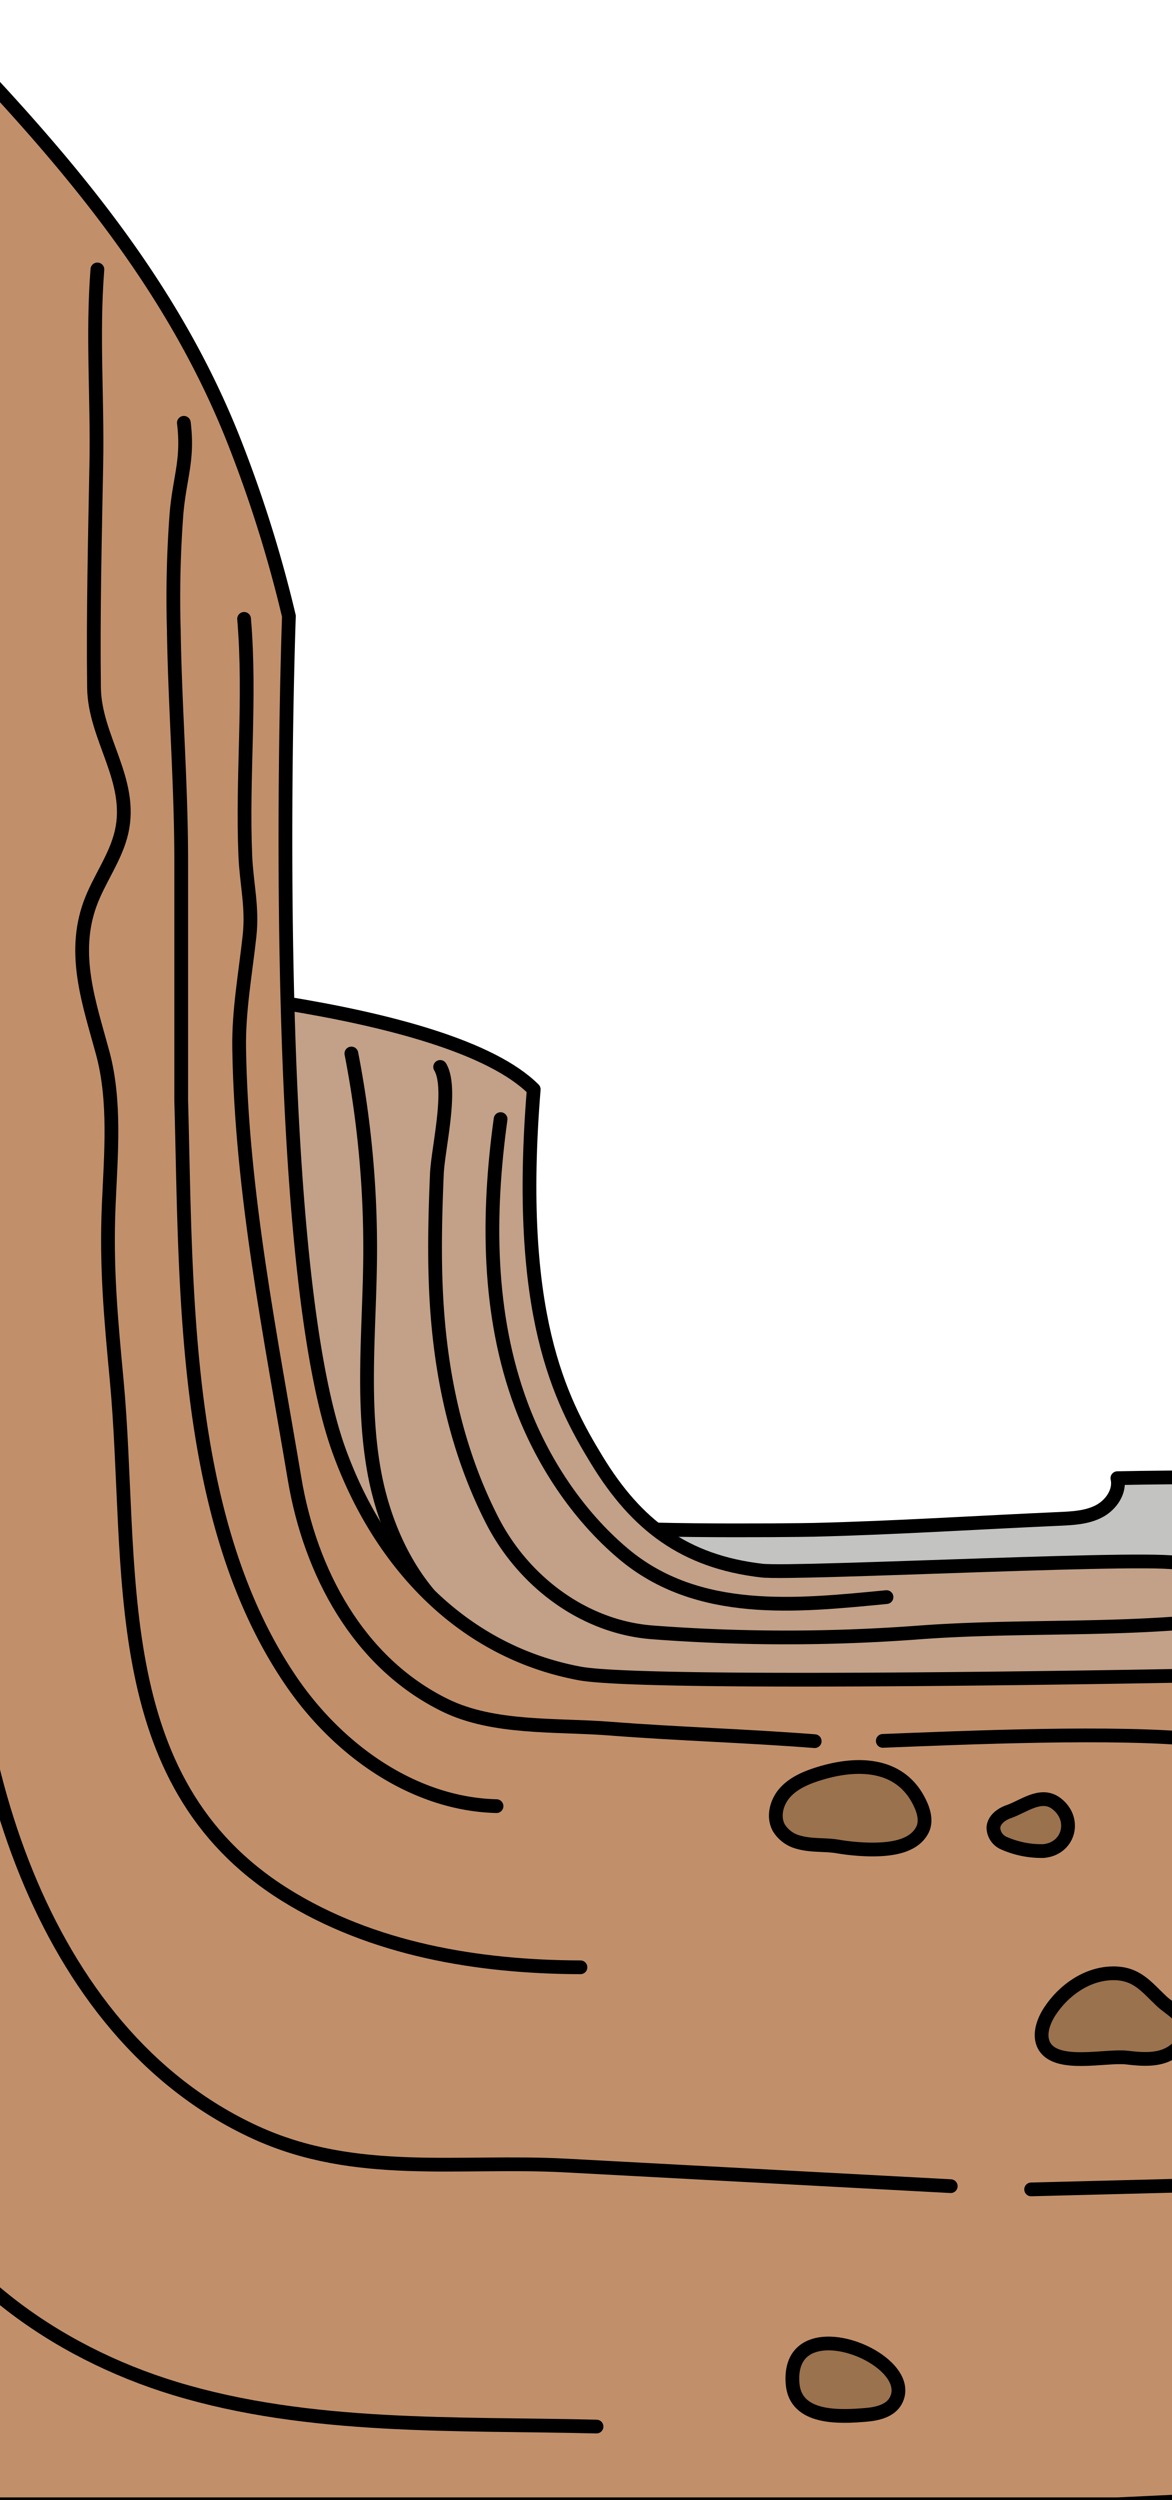 <svg xmlns="http://www.w3.org/2000/svg" viewBox="0 0 341 727"><defs><style>.a{fill:#c3c3c2;}.a,.b,.c,.d,.e,.f{stroke:#000;stroke-linecap:round;stroke-width:4px;}.a,.b,.c,.d,.f{stroke-linejoin:round;}.b{fill:#c2a188;}.c,.e{fill:none;}.d{fill:#c1906b;}.e{stroke-miterlimit:10;}.f{fill:#9b724e;}</style></defs><title>HowPainWorks</title><path class="a" d="M308.243,441.7c3.944-.173,8.034-.385,11.532-2.216s6.221-5.777,5.332-9.623c8.418-.2,23.955-.279,23.955-.279s.169,4.524.211,6.127q.4,15.427.055,30.863c-33.5,4.08-68.021,3.319-101.768,3.539q-29.529.193-59.057-.249c-6.429-.094-14.77,1.648-17.8-5.363-2.577-5.955.824-15.213.574-21.522.093,2.644,60.159,2.035,65.561,1.9C260.656,444.3,284.44,442.745,308.243,441.7Z"/><path class="b" d="M82.589,291.683V512.325h261.18c-.221-33.594-.378-57.432-.378-57.432-.021-2.91-111.868,3.006-121.8,1.841-22.4-2.63-36.358-13.172-47.936-32.15C163,407.113,149.965,382.2,155.292,316.8,142.9,304.41,112.928,296.585,82.589,291.683Z"/><path class="c" d="M102.235,306.367a296.023,296.023,0,0,1,5.458,59.05c-.171,20.721-2.507,41.636,1.088,62.043s14.484,40.972,33.336,49.576"/><path class="d" d="M-22.752,31.066C-23,20.486-25,10.529-25.418-.038c37.267,38.5,72.6,76.35,92.947,126.88A373.06,373.06,0,0,1,84.063,179.18s-6.79,184.258,14.71,243.034c11.685,31.942,35.284,57.987,69.9,64.434,20,3.725,180.16.576,180.16.576s1.074,204.216,1.307,239.814c0,.058-24.954,1.218-24.954,1.218H-21.433l-.047-15.922-.3-102.091-.47-160.741-.518-177.255-.443-151.633C-23.295,90.954-22.062,60.793-22.752,31.066Z"/><path class="c" d="M53.494,122.959c1.311,10.783-1.174,15.671-2.124,26.182a326.266,326.266,0,0,0-.8,34.019c.335,22.457,2.154,44.869,2.154,67.335v69.516c1.512,54.576.01,122.419,32.224,169.225,13.649,19.831,35.45,35.4,59.517,36"/><path class="c" d="M28.337,78.352c-1.494,19.117.044,37.321-.314,56.494-.405,21.7-.932,43.413-.669,65.124.178,14.606,11.47,26.846,8.015,42-1.7,7.453-6.6,13.762-9.194,20.955-5.316,14.753-.154,29.024,3.708,43.281,3.781,13.96,2.392,29.54,1.757,44.127-.785,18.034.628,33.119,2.291,50.824C39.021,455.347,30.1,517.9,82.825,550.937c25.366,15.891,56.132,21.083,86.064,21.164"/><path class="c" d="M-9.309,442.985c-2.568,64.291,19.956,147.872,83.552,177.1,29.216,13.43,59.339,8,90.364,9.661l112.018,6"/><path class="c" d="M71.019,179.97c1.952,23.115-.622,45.971.359,68.947.349,8.171,2.148,14.842,1.221,23.295-1.189,10.858-3.188,21.665-3.014,32.629.663,41.989,9.159,83.675,16.127,125.234,4.525,26.986,18.461,53.42,43.774,65.826,14.158,6.939,32.265,5.566,47.934,6.788,19.875,1.55,39.749,2.1,59.623,3.651"/><path class="e" d="M256.853,506.256c24-.942,68.195-2.864,92.081-.344"/><path class="c" d="M-31.536,626.742c14.468,33.759,47.249,57.149,82.39,67.832,39.342,11.961,82.04,10.074,122.713,11.083"/><path class="f" d="M254.624,685.751c5.112,3.292,8.356,8.013,6.008,12.392-1.567,2.92-5.291,3.82-8.594,4.1-7.752.662-20.625,1.316-21.437-9.093C229.456,678.469,245.209,679.688,254.624,685.751Z"/><path class="f" d="M268.379,532.123c-2.6,5.1-9.637,5.719-14.669,5.725a62.648,62.648,0,0,1-10.063-.9c-3.735-.6-7.62-.154-11.282-1.213a9.438,9.438,0,0,1-5.756-4.2c-1.791-3.247-.664-7.51,1.82-10.263s6.042-4.269,9.576-5.39c11.278-3.575,24.466-3.509,29.981,9.175C268.959,527.293,269.487,529.949,268.379,532.123Z"/><path class="f" d="M303.591,538.295a27.009,27.009,0,0,1-11.636-2.356,5,5,0,0,1-2.916-4.5c.162-2.261,2.323-3.862,4.464-4.609,4.487-1.565,9.492-5.8,13.975-2.263C313.307,529.16,310.955,537.657,303.591,538.295Z"/><path class="c" d="M300.015,636.687l50.128-1.276"/><path class="c" d="M128.069,310.269c3.719,6.194-.646,23.776-.956,31.093-.493,11.61-.789,23.247-.217,34.86,1.126,22.865,5.817,45.381,16.291,65.874,9.06,17.729,26.563,31.009,46.461,32.591a515.465,515.465,0,0,0,77.852.031c25.308-1.881,50.953-.773,76.374-2.757"/><path class="c" d="M145.648,325.441c-3.844,27.786-3.807,56.784,5.97,83.076,6.081,16.354,16.352,32.048,29.752,43.327,21.66,18.231,50.4,15.131,76.562,12.6"/><path class="f" d="M314.831,598.794c-4.516.034-8.74-.572-10.691-3.349-2.163-3.078-.749-7.384,1.312-10.532,4.052-6.19,10.83-10.945,18.228-11.067,7.059-.116,9.822,3.914,14.342,8.156,2.473,2.322,7.517,4.7,6.974,9.022-.432,3.44-3.5,6.086-6.821,7.077s-6.881.65-10.326.251C324.772,598,319.637,598.757,314.831,598.794Z"/></svg>